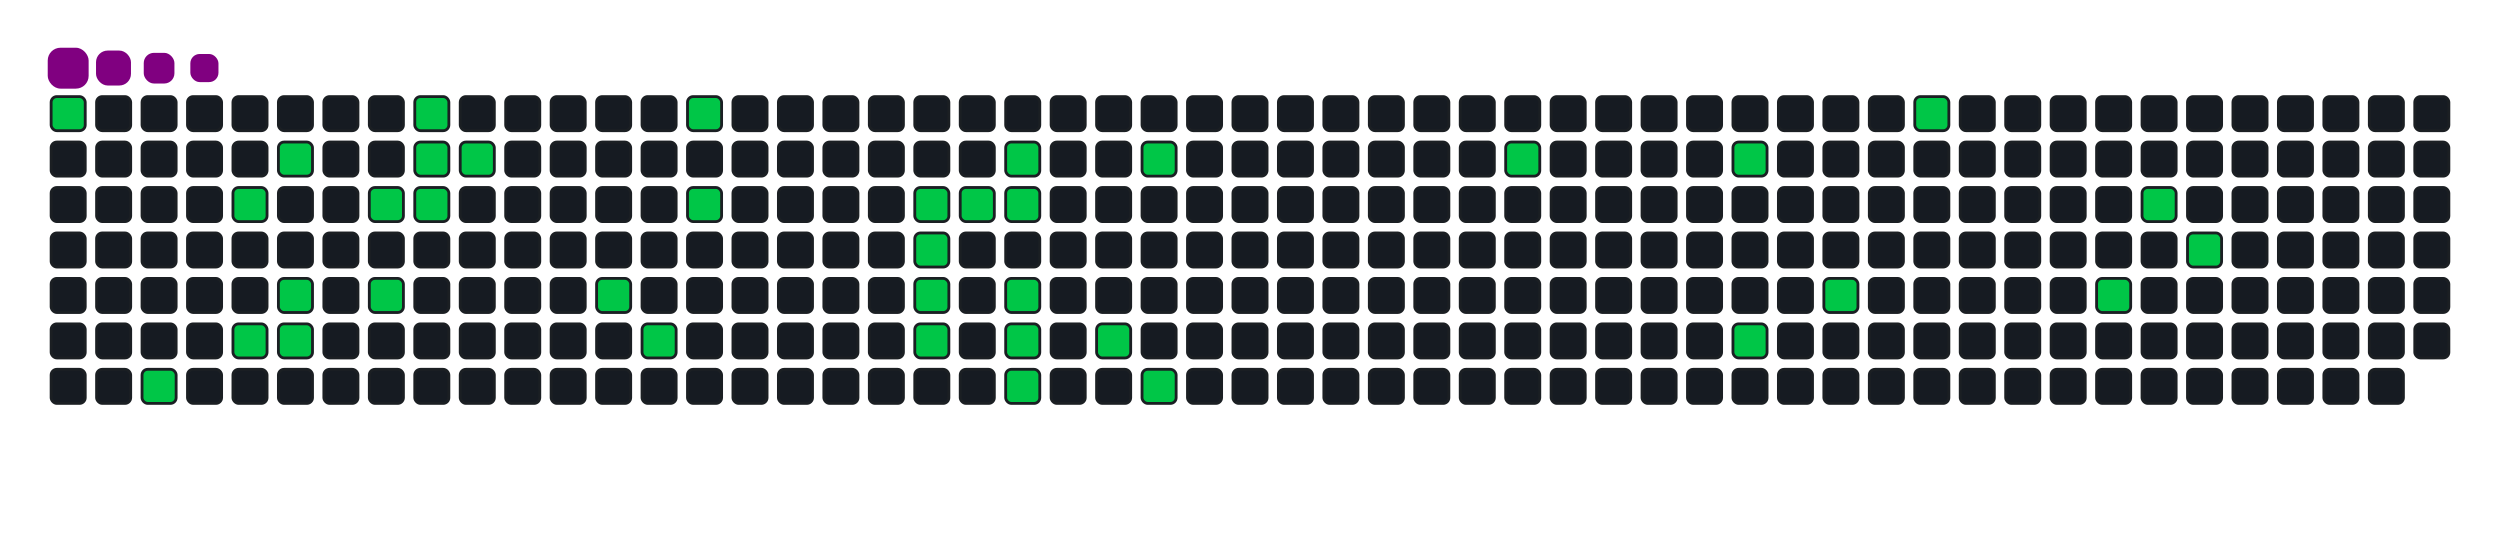 <svg viewBox="-16 -32 880 192" width="880" height="192" xmlns="http://www.w3.org/2000/svg"><desc>Generated with https://github.com/Platane/snk</desc><style>:root{--cb:#1b1f230a;--cs:purple;--ce:#161b22;--c0:#161b22;--c1:#01311f;--c2:#034525;--c3:#0f6d31;--c4:#00c647}.c{shape-rendering:geometricPrecision;fill:#161b22;stroke-width:1px;stroke:#1b1f230a;animation:none 17100ms linear infinite;width:12px;height:12px}@keyframes c0{0.57%{fill:#00c647}0.59%,100%{fill:#161b22}}.c.c0{fill:#00c647;animation-name:c0}@keyframes c1{16.95%{fill:#00c647}16.97%,100%{fill:#161b22}}.c.c1{fill:#00c647;animation-name:c1}@keyframes c2{5.25%{fill:#00c647}5.27%,100%{fill:#161b22}}.c.c2{fill:#00c647;animation-name:c2}@keyframes c3{15.19%{fill:#00c647}15.21%,100%{fill:#161b22}}.c.c3{fill:#00c647;animation-name:c3}@keyframes c4{4.08%{fill:#00c647}4.1%,100%{fill:#161b22}}.c.c4{fill:#00c647;animation-name:c4}@keyframes c5{14.03%{fill:#00c647}14.05%,100%{fill:#161b22}}.c.c5{fill:#00c647;animation-name:c5}@keyframes c6{14.61%{fill:#00c647}14.63%,100%{fill:#161b22}}.c.c6{fill:#00c647;animation-name:c6}@keyframes c7{7.01%{fill:#00c647}7.03%,100%{fill:#161b22}}.c.c7{fill:#00c647;animation-name:c7}@keyframes c8{12.86%{fill:#00c647}12.88%,100%{fill:#161b22}}.c.c8{fill:#00c647;animation-name:c8}@keyframes c9{9.93%{fill:#00c647}9.95%,100%{fill:#161b22}}.c.c9{fill:#00c647;animation-name:c9}@keyframes ca{8.18%{fill:#00c647}8.2%,100%{fill:#161b22}}.c.ca{fill:#00c647;animation-name:ca}@keyframes cb{7.59%{fill:#00c647}7.61%,100%{fill:#161b22}}.c.cb{fill:#00c647;animation-name:cb}@keyframes cc{8.76%{fill:#00c647}8.78%,100%{fill:#161b22}}.c.cc{fill:#00c647;animation-name:cc}@keyframes cd{25.14%{fill:#00c647}25.16%,100%{fill:#161b22}}.c.cd{fill:#00c647;animation-name:cd}@keyframes ce{23.97%{fill:#00c647}23.99%,100%{fill:#161b22}}.c.ce{fill:#00c647;animation-name:ce}@keyframes cf{28.64%{fill:#00c647}28.66%,100%{fill:#161b22}}.c.cf{fill:#00c647;animation-name:cf}@keyframes cg{27.48%{fill:#00c647}27.5%,100%{fill:#161b22}}.c.cg{fill:#00c647;animation-name:cg}@keyframes ch{32.74%{fill:#00c647}32.76%,100%{fill:#161b22}}.c.ch{fill:#00c647;animation-name:ch}@keyframes ci{45.02%{fill:#00c647}45.04%,100%{fill:#161b22}}.c.ci{fill:#00c647;animation-name:ci}@keyframes cj{44.43%{fill:#00c647}44.45%,100%{fill:#161b22}}.c.cj{fill:#00c647;animation-name:cj}@keyframes ck{47.36%{fill:#00c647}47.38%,100%{fill:#161b22}}.c.ck{fill:#00c647;animation-name:ck}@keyframes cl{33.32%{fill:#00c647}33.34%,100%{fill:#161b22}}.c.cl{fill:#00c647;animation-name:cl}@keyframes cm{34.49%{fill:#00c647}34.51%,100%{fill:#161b22}}.c.cm{fill:#00c647;animation-name:cm}@keyframes cn{33.91%{fill:#00c647}33.93%,100%{fill:#161b22}}.c.cn{fill:#00c647;animation-name:cn}@keyframes co{43.26%{fill:#00c647}43.28%,100%{fill:#161b22}}.c.co{fill:#00c647;animation-name:co}@keyframes cp{42.68%{fill:#00c647}42.7%,100%{fill:#161b22}}.c.cp{fill:#00c647;animation-name:cp}@keyframes cq{42.1%{fill:#00c647}42.12%,100%{fill:#161b22}}.c.cq{fill:#00c647;animation-name:cq}@keyframes cr{39.17%{fill:#00c647}39.19%,100%{fill:#161b22}}.c.cr{fill:#00c647;animation-name:cr}@keyframes cs{36.25%{fill:#00c647}36.27%,100%{fill:#161b22}}.c.cs{fill:#00c647;animation-name:cs}@keyframes ct{40.34%{fill:#00c647}40.36%,100%{fill:#161b22}}.c.ct{fill:#00c647;animation-name:ct}@keyframes cu{57.3%{fill:#00c647}57.32%,100%{fill:#161b22}}.c.cu{fill:#00c647;animation-name:cu}@keyframes cv{60.22%{fill:#00c647}60.24%,100%{fill:#161b22}}.c.cv{fill:#00c647;animation-name:cv}@keyframes cw{62.56%{fill:#00c647}62.58%,100%{fill:#161b22}}.c.cw{fill:#00c647;animation-name:cw}@keyframes cx{64.32%{fill:#00c647}64.34%,100%{fill:#161b22}}.c.cx{fill:#00c647;animation-name:cx}@keyframes cy{74.84%{fill:#00c647}74.86%,100%{fill:#161b22}}.c.cy{fill:#00c647;animation-name:cy}@keyframes cz{67.83%{fill:#00c647}67.85%,100%{fill:#161b22}}.c.cz{fill:#00c647;animation-name:cz}@keyframes c10{70.75%{fill:#00c647}70.77%,100%{fill:#161b22}}.c.c10{fill:#00c647;animation-name:c10}@keyframes c11{69.58%{fill:#00c647}69.6%,100%{fill:#161b22}}.c.c11{fill:#00c647;animation-name:c11}.u{transform-origin:0 0;transform:scale(0,1);animation:none linear 17100ms infinite}@keyframes u0{0.57%{transform:scale(0.000,1)}0.59%,4.08%{transform:scale(0.026,1)}4.1%,5.25%{transform:scale(0.053,1)}5.27%,7.01%{transform:scale(0.079,1)}7.03%,7.59%{transform:scale(0.105,1)}7.61%,8.18%{transform:scale(0.132,1)}8.2%,8.76%{transform:scale(0.158,1)}8.78%,9.93%{transform:scale(0.184,1)}9.95%,12.86%{transform:scale(0.211,1)}12.88%,14.03%{transform:scale(0.237,1)}14.05%,14.61%{transform:scale(0.263,1)}14.63%,15.19%{transform:scale(0.289,1)}15.21%,16.95%{transform:scale(0.316,1)}16.97%,23.97%{transform:scale(0.342,1)}23.99%,25.14%{transform:scale(0.368,1)}25.16%,27.48%{transform:scale(0.395,1)}27.5%,28.64%{transform:scale(0.421,1)}28.66%,32.74%{transform:scale(0.447,1)}32.76%,33.32%{transform:scale(0.474,1)}33.34%,33.91%{transform:scale(0.500,1)}33.93%,34.49%{transform:scale(0.526,1)}34.51%,36.25%{transform:scale(0.553,1)}36.27%,39.17%{transform:scale(0.579,1)}39.19%,40.34%{transform:scale(0.605,1)}40.36%,42.1%{transform:scale(0.632,1)}42.12%,42.68%{transform:scale(0.658,1)}42.7%,43.26%{transform:scale(0.684,1)}43.28%,44.43%{transform:scale(0.711,1)}44.45%,45.02%{transform:scale(0.737,1)}45.04%,47.36%{transform:scale(0.763,1)}47.38%,57.3%{transform:scale(0.789,1)}57.32%,60.22%{transform:scale(0.816,1)}60.24%,62.56%{transform:scale(0.842,1)}62.58%,64.32%{transform:scale(0.868,1)}64.34%,67.83%{transform:scale(0.895,1)}67.85%,69.58%{transform:scale(0.921,1)}69.6%,70.75%{transform:scale(0.947,1)}70.77%,74.84%{transform:scale(0.974,1)}74.86%,100%{transform:scale(1.000,1)}}.u.u0{fill:#00c647;animation-name:u0;transform-origin:0.0px 0}.s{shape-rendering:geometricPrecision;fill:purple;animation:none linear 17100ms infinite}@keyframes s0{0%,99.42%{transform:translate(0px,-16px)}0.58%{transform:translate(0px,0px)}3.51%{transform:translate(80px,0px)}4.09%{transform:translate(80px,16px)}4.68%{transform:translate(64px,16px)}5.26%{transform:translate(64px,32px)}7.6%{transform:translate(128px,32px)}8.19%{transform:translate(128px,16px)}8.77%{transform:translate(144px,16px)}9.36%{transform:translate(144px,0px)}10.53%{transform:translate(112px,0px)}12.87%{transform:translate(112px,64px)}14.04%{transform:translate(80px,64px)}14.62%{transform:translate(80px,80px)}16.37%{transform:translate(32px,80px)}16.96%{transform:translate(32px,96px)}23.39%{transform:translate(208px,96px)}24.56%{transform:translate(208px,64px)}25.15%{transform:translate(192px,64px)}25.73%{transform:translate(192px,48px)}26.9%{transform:translate(224px,48px)}28.65%{transform:translate(224px,0px)}31.58%{transform:translate(304px,0px)}32.75%{transform:translate(304px,32px)}33.92%{transform:translate(336px,32px)}34.5%{transform:translate(336px,16px)}36.26%{transform:translate(384px,16px)}36.84%{transform:translate(384px,32px)}37.43%{transform:translate(368px,32px)}39.18%{transform:translate(368px,80px)}39.77%{transform:translate(384px,80px)}40.35%{transform:translate(384px,96px)}42.11%{transform:translate(336px,96px)}43.27%{transform:translate(336px,64px)}44.44%,46.78%{transform:translate(304px,64px)}45.03%{transform:translate(304px,48px)}45.61%{transform:translate(320px,48px)}46.2%{transform:translate(320px,64px)}47.37%{transform:translate(304px,80px)}54.97%{transform:translate(512px,80px)}57.31%{transform:translate(512px,16px)}60.23%{transform:translate(592px,16px)}62.57%{transform:translate(592px,80px)}63.74%{transform:translate(624px,80px)}64.33%{transform:translate(624px,64px)}69.01%{transform:translate(752px,64px)}70.18%{transform:translate(752px,32px)}70.76%{transform:translate(736px,32px)}71.93%{transform:translate(736px,0px)}96.49%{transform:translate(64px,0px)}97.08%{transform:translate(64px,-16px)}}.s.s0{transform:translate(0px,-16px);animation-name:s0}@keyframes s1{0%,99.42%{transform:translate(16px,-16px)}0.58%{transform:translate(0px,-16px)}1.17%{transform:translate(0px,0px)}4.09%{transform:translate(80px,0px)}4.68%{transform:translate(80px,16px)}5.26%{transform:translate(64px,16px)}5.85%{transform:translate(64px,32px)}8.19%{transform:translate(128px,32px)}8.77%{transform:translate(128px,16px)}9.36%{transform:translate(144px,16px)}9.94%{transform:translate(144px,0px)}11.11%{transform:translate(112px,0px)}13.45%{transform:translate(112px,64px)}14.62%{transform:translate(80px,64px)}15.2%{transform:translate(80px,80px)}16.96%{transform:translate(32px,80px)}17.54%{transform:translate(32px,96px)}23.98%{transform:translate(208px,96px)}25.15%{transform:translate(208px,64px)}25.73%{transform:translate(192px,64px)}26.32%{transform:translate(192px,48px)}27.49%{transform:translate(224px,48px)}29.24%{transform:translate(224px,0px)}32.16%{transform:translate(304px,0px)}33.33%{transform:translate(304px,32px)}34.5%{transform:translate(336px,32px)}35.09%{transform:translate(336px,16px)}36.84%{transform:translate(384px,16px)}37.43%{transform:translate(384px,32px)}38.01%{transform:translate(368px,32px)}39.77%{transform:translate(368px,80px)}40.35%{transform:translate(384px,80px)}40.94%{transform:translate(384px,96px)}42.69%{transform:translate(336px,96px)}43.86%{transform:translate(336px,64px)}45.03%,47.37%{transform:translate(304px,64px)}45.61%{transform:translate(304px,48px)}46.2%{transform:translate(320px,48px)}46.78%{transform:translate(320px,64px)}47.95%{transform:translate(304px,80px)}55.56%{transform:translate(512px,80px)}57.89%{transform:translate(512px,16px)}60.82%{transform:translate(592px,16px)}63.16%{transform:translate(592px,80px)}64.33%{transform:translate(624px,80px)}64.91%{transform:translate(624px,64px)}69.59%{transform:translate(752px,64px)}70.76%{transform:translate(752px,32px)}71.35%{transform:translate(736px,32px)}72.51%{transform:translate(736px,0px)}97.08%{transform:translate(64px,0px)}97.66%{transform:translate(64px,-16px)}}.s.s1{transform:translate(16px,-16px);animation-name:s1}@keyframes s2{0%,99.42%{transform:translate(32px,-16px)}1.17%{transform:translate(0px,-16px)}1.75%{transform:translate(0px,0px)}4.68%{transform:translate(80px,0px)}5.26%{transform:translate(80px,16px)}5.85%{transform:translate(64px,16px)}6.43%{transform:translate(64px,32px)}8.77%{transform:translate(128px,32px)}9.36%{transform:translate(128px,16px)}9.94%{transform:translate(144px,16px)}10.53%{transform:translate(144px,0px)}11.7%{transform:translate(112px,0px)}14.04%{transform:translate(112px,64px)}15.2%{transform:translate(80px,64px)}15.79%{transform:translate(80px,80px)}17.54%{transform:translate(32px,80px)}18.13%{transform:translate(32px,96px)}24.56%{transform:translate(208px,96px)}25.73%{transform:translate(208px,64px)}26.32%{transform:translate(192px,64px)}26.9%{transform:translate(192px,48px)}28.07%{transform:translate(224px,48px)}29.82%{transform:translate(224px,0px)}32.75%{transform:translate(304px,0px)}33.92%{transform:translate(304px,32px)}35.09%{transform:translate(336px,32px)}35.67%{transform:translate(336px,16px)}37.43%{transform:translate(384px,16px)}38.01%{transform:translate(384px,32px)}38.6%{transform:translate(368px,32px)}40.35%{transform:translate(368px,80px)}40.94%{transform:translate(384px,80px)}41.52%{transform:translate(384px,96px)}43.27%{transform:translate(336px,96px)}44.44%{transform:translate(336px,64px)}45.61%,47.95%{transform:translate(304px,64px)}46.2%{transform:translate(304px,48px)}46.78%{transform:translate(320px,48px)}47.37%{transform:translate(320px,64px)}48.54%{transform:translate(304px,80px)}56.14%{transform:translate(512px,80px)}58.48%{transform:translate(512px,16px)}61.4%{transform:translate(592px,16px)}63.74%{transform:translate(592px,80px)}64.91%{transform:translate(624px,80px)}65.5%{transform:translate(624px,64px)}70.18%{transform:translate(752px,64px)}71.35%{transform:translate(752px,32px)}71.93%{transform:translate(736px,32px)}73.1%{transform:translate(736px,0px)}97.66%{transform:translate(64px,0px)}98.25%{transform:translate(64px,-16px)}}.s.s2{transform:translate(32px,-16px);animation-name:s2}@keyframes s3{0%,99.42%{transform:translate(48px,-16px)}1.75%{transform:translate(0px,-16px)}2.34%{transform:translate(0px,0px)}5.26%{transform:translate(80px,0px)}5.85%{transform:translate(80px,16px)}6.43%{transform:translate(64px,16px)}7.02%{transform:translate(64px,32px)}9.36%{transform:translate(128px,32px)}9.94%{transform:translate(128px,16px)}10.53%{transform:translate(144px,16px)}11.11%{transform:translate(144px,0px)}12.28%{transform:translate(112px,0px)}14.62%{transform:translate(112px,64px)}15.79%{transform:translate(80px,64px)}16.37%{transform:translate(80px,80px)}18.13%{transform:translate(32px,80px)}18.71%{transform:translate(32px,96px)}25.15%{transform:translate(208px,96px)}26.32%{transform:translate(208px,64px)}26.9%{transform:translate(192px,64px)}27.49%{transform:translate(192px,48px)}28.65%{transform:translate(224px,48px)}30.41%{transform:translate(224px,0px)}33.33%{transform:translate(304px,0px)}34.5%{transform:translate(304px,32px)}35.67%{transform:translate(336px,32px)}36.26%{transform:translate(336px,16px)}38.01%{transform:translate(384px,16px)}38.6%{transform:translate(384px,32px)}39.18%{transform:translate(368px,32px)}40.94%{transform:translate(368px,80px)}41.52%{transform:translate(384px,80px)}42.11%{transform:translate(384px,96px)}43.86%{transform:translate(336px,96px)}45.03%{transform:translate(336px,64px)}46.2%,48.54%{transform:translate(304px,64px)}46.78%{transform:translate(304px,48px)}47.37%{transform:translate(320px,48px)}47.95%{transform:translate(320px,64px)}49.12%{transform:translate(304px,80px)}56.73%{transform:translate(512px,80px)}59.06%{transform:translate(512px,16px)}61.99%{transform:translate(592px,16px)}64.33%{transform:translate(592px,80px)}65.5%{transform:translate(624px,80px)}66.08%{transform:translate(624px,64px)}70.76%{transform:translate(752px,64px)}71.93%{transform:translate(752px,32px)}72.51%{transform:translate(736px,32px)}73.68%{transform:translate(736px,0px)}98.25%{transform:translate(64px,0px)}98.83%{transform:translate(64px,-16px)}}.s.s3{transform:translate(48px,-16px);animation-name:s3}</style><rect class="c c0" x="2" y="2" rx="2" ry="2"/><rect class="c" x="2" y="18" rx="2" ry="2"/><rect class="c" x="2" y="34" rx="2" ry="2"/><rect class="c" x="2" y="50" rx="2" ry="2"/><rect class="c" x="2" y="66" rx="2" ry="2"/><rect class="c" x="2" y="82" rx="2" ry="2"/><rect class="c" x="2" y="98" rx="2" ry="2"/><rect class="c" x="18" y="2" rx="2" ry="2"/><rect class="c" x="18" y="18" rx="2" ry="2"/><rect class="c" x="18" y="34" rx="2" ry="2"/><rect class="c" x="18" y="50" rx="2" ry="2"/><rect class="c" x="18" y="66" rx="2" ry="2"/><rect class="c" x="18" y="82" rx="2" ry="2"/><rect class="c" x="18" y="98" rx="2" ry="2"/><rect class="c" x="34" y="2" rx="2" ry="2"/><rect class="c" x="34" y="18" rx="2" ry="2"/><rect class="c" x="34" y="34" rx="2" ry="2"/><rect class="c" x="34" y="50" rx="2" ry="2"/><rect class="c" x="34" y="66" rx="2" ry="2"/><rect class="c" x="34" y="82" rx="2" ry="2"/><rect class="c c1" x="34" y="98" rx="2" ry="2"/><rect class="c" x="50" y="2" rx="2" ry="2"/><rect class="c" x="50" y="18" rx="2" ry="2"/><rect class="c" x="50" y="34" rx="2" ry="2"/><rect class="c" x="50" y="50" rx="2" ry="2"/><rect class="c" x="50" y="66" rx="2" ry="2"/><rect class="c" x="50" y="82" rx="2" ry="2"/><rect class="c" x="50" y="98" rx="2" ry="2"/><rect class="c" x="66" y="2" rx="2" ry="2"/><rect class="c" x="66" y="18" rx="2" ry="2"/><rect class="c c2" x="66" y="34" rx="2" ry="2"/><rect class="c" x="66" y="50" rx="2" ry="2"/><rect class="c" x="66" y="66" rx="2" ry="2"/><rect class="c c3" x="66" y="82" rx="2" ry="2"/><rect class="c" x="66" y="98" rx="2" ry="2"/><rect class="c" x="82" y="2" rx="2" ry="2"/><rect class="c c4" x="82" y="18" rx="2" ry="2"/><rect class="c" x="82" y="34" rx="2" ry="2"/><rect class="c" x="82" y="50" rx="2" ry="2"/><rect class="c c5" x="82" y="66" rx="2" ry="2"/><rect class="c c6" x="82" y="82" rx="2" ry="2"/><rect class="c" x="82" y="98" rx="2" ry="2"/><rect class="c" x="98" y="2" rx="2" ry="2"/><rect class="c" x="98" y="18" rx="2" ry="2"/><rect class="c" x="98" y="34" rx="2" ry="2"/><rect class="c" x="98" y="50" rx="2" ry="2"/><rect class="c" x="98" y="66" rx="2" ry="2"/><rect class="c" x="98" y="82" rx="2" ry="2"/><rect class="c" x="98" y="98" rx="2" ry="2"/><rect class="c" x="114" y="2" rx="2" ry="2"/><rect class="c" x="114" y="18" rx="2" ry="2"/><rect class="c c7" x="114" y="34" rx="2" ry="2"/><rect class="c" x="114" y="50" rx="2" ry="2"/><rect class="c c8" x="114" y="66" rx="2" ry="2"/><rect class="c" x="114" y="82" rx="2" ry="2"/><rect class="c" x="114" y="98" rx="2" ry="2"/><rect class="c c9" x="130" y="2" rx="2" ry="2"/><rect class="c ca" x="130" y="18" rx="2" ry="2"/><rect class="c cb" x="130" y="34" rx="2" ry="2"/><rect class="c" x="130" y="50" rx="2" ry="2"/><rect class="c" x="130" y="66" rx="2" ry="2"/><rect class="c" x="130" y="82" rx="2" ry="2"/><rect class="c" x="130" y="98" rx="2" ry="2"/><rect class="c" x="146" y="2" rx="2" ry="2"/><rect class="c cc" x="146" y="18" rx="2" ry="2"/><rect class="c" x="146" y="34" rx="2" ry="2"/><rect class="c" x="146" y="50" rx="2" ry="2"/><rect class="c" x="146" y="66" rx="2" ry="2"/><rect class="c" x="146" y="82" rx="2" ry="2"/><rect class="c" x="146" y="98" rx="2" ry="2"/><rect class="c" x="162" y="2" rx="2" ry="2"/><rect class="c" x="162" y="18" rx="2" ry="2"/><rect class="c" x="162" y="34" rx="2" ry="2"/><rect class="c" x="162" y="50" rx="2" ry="2"/><rect class="c" x="162" y="66" rx="2" ry="2"/><rect class="c" x="162" y="82" rx="2" ry="2"/><rect class="c" x="162" y="98" rx="2" ry="2"/><rect class="c" x="178" y="2" rx="2" ry="2"/><rect class="c" x="178" y="18" rx="2" ry="2"/><rect class="c" x="178" y="34" rx="2" ry="2"/><rect class="c" x="178" y="50" rx="2" ry="2"/><rect class="c" x="178" y="66" rx="2" ry="2"/><rect class="c" x="178" y="82" rx="2" ry="2"/><rect class="c" x="178" y="98" rx="2" ry="2"/><rect class="c" x="194" y="2" rx="2" ry="2"/><rect class="c" x="194" y="18" rx="2" ry="2"/><rect class="c" x="194" y="34" rx="2" ry="2"/><rect class="c" x="194" y="50" rx="2" ry="2"/><rect class="c cd" x="194" y="66" rx="2" ry="2"/><rect class="c" x="194" y="82" rx="2" ry="2"/><rect class="c" x="194" y="98" rx="2" ry="2"/><rect class="c" x="210" y="2" rx="2" ry="2"/><rect class="c" x="210" y="18" rx="2" ry="2"/><rect class="c" x="210" y="34" rx="2" ry="2"/><rect class="c" x="210" y="50" rx="2" ry="2"/><rect class="c" x="210" y="66" rx="2" ry="2"/><rect class="c ce" x="210" y="82" rx="2" ry="2"/><rect class="c" x="210" y="98" rx="2" ry="2"/><rect class="c cf" x="226" y="2" rx="2" ry="2"/><rect class="c" x="226" y="18" rx="2" ry="2"/><rect class="c cg" x="226" y="34" rx="2" ry="2"/><rect class="c" x="226" y="50" rx="2" ry="2"/><rect class="c" x="226" y="66" rx="2" ry="2"/><rect class="c" x="226" y="82" rx="2" ry="2"/><rect class="c" x="226" y="98" rx="2" ry="2"/><rect class="c" x="242" y="2" rx="2" ry="2"/><rect class="c" x="242" y="18" rx="2" ry="2"/><rect class="c" x="242" y="34" rx="2" ry="2"/><rect class="c" x="242" y="50" rx="2" ry="2"/><rect class="c" x="242" y="66" rx="2" ry="2"/><rect class="c" x="242" y="82" rx="2" ry="2"/><rect class="c" x="242" y="98" rx="2" ry="2"/><rect class="c" x="258" y="2" rx="2" ry="2"/><rect class="c" x="258" y="18" rx="2" ry="2"/><rect class="c" x="258" y="34" rx="2" ry="2"/><rect class="c" x="258" y="50" rx="2" ry="2"/><rect class="c" x="258" y="66" rx="2" ry="2"/><rect class="c" x="258" y="82" rx="2" ry="2"/><rect class="c" x="258" y="98" rx="2" ry="2"/><rect class="c" x="274" y="2" rx="2" ry="2"/><rect class="c" x="274" y="18" rx="2" ry="2"/><rect class="c" x="274" y="34" rx="2" ry="2"/><rect class="c" x="274" y="50" rx="2" ry="2"/><rect class="c" x="274" y="66" rx="2" ry="2"/><rect class="c" x="274" y="82" rx="2" ry="2"/><rect class="c" x="274" y="98" rx="2" ry="2"/><rect class="c" x="290" y="2" rx="2" ry="2"/><rect class="c" x="290" y="18" rx="2" ry="2"/><rect class="c" x="290" y="34" rx="2" ry="2"/><rect class="c" x="290" y="50" rx="2" ry="2"/><rect class="c" x="290" y="66" rx="2" ry="2"/><rect class="c" x="290" y="82" rx="2" ry="2"/><rect class="c" x="290" y="98" rx="2" ry="2"/><rect class="c" x="306" y="2" rx="2" ry="2"/><rect class="c" x="306" y="18" rx="2" ry="2"/><rect class="c ch" x="306" y="34" rx="2" ry="2"/><rect class="c ci" x="306" y="50" rx="2" ry="2"/><rect class="c cj" x="306" y="66" rx="2" ry="2"/><rect class="c ck" x="306" y="82" rx="2" ry="2"/><rect class="c" x="306" y="98" rx="2" ry="2"/><rect class="c" x="322" y="2" rx="2" ry="2"/><rect class="c" x="322" y="18" rx="2" ry="2"/><rect class="c cl" x="322" y="34" rx="2" ry="2"/><rect class="c" x="322" y="50" rx="2" ry="2"/><rect class="c" x="322" y="66" rx="2" ry="2"/><rect class="c" x="322" y="82" rx="2" ry="2"/><rect class="c" x="322" y="98" rx="2" ry="2"/><rect class="c" x="338" y="2" rx="2" ry="2"/><rect class="c cm" x="338" y="18" rx="2" ry="2"/><rect class="c cn" x="338" y="34" rx="2" ry="2"/><rect class="c" x="338" y="50" rx="2" ry="2"/><rect class="c co" x="338" y="66" rx="2" ry="2"/><rect class="c cp" x="338" y="82" rx="2" ry="2"/><rect class="c cq" x="338" y="98" rx="2" ry="2"/><rect class="c" x="354" y="2" rx="2" ry="2"/><rect class="c" x="354" y="18" rx="2" ry="2"/><rect class="c" x="354" y="34" rx="2" ry="2"/><rect class="c" x="354" y="50" rx="2" ry="2"/><rect class="c" x="354" y="66" rx="2" ry="2"/><rect class="c" x="354" y="82" rx="2" ry="2"/><rect class="c" x="354" y="98" rx="2" ry="2"/><rect class="c" x="370" y="2" rx="2" ry="2"/><rect class="c" x="370" y="18" rx="2" ry="2"/><rect class="c" x="370" y="34" rx="2" ry="2"/><rect class="c" x="370" y="50" rx="2" ry="2"/><rect class="c" x="370" y="66" rx="2" ry="2"/><rect class="c cr" x="370" y="82" rx="2" ry="2"/><rect class="c" x="370" y="98" rx="2" ry="2"/><rect class="c" x="386" y="2" rx="2" ry="2"/><rect class="c cs" x="386" y="18" rx="2" ry="2"/><rect class="c" x="386" y="34" rx="2" ry="2"/><rect class="c" x="386" y="50" rx="2" ry="2"/><rect class="c" x="386" y="66" rx="2" ry="2"/><rect class="c" x="386" y="82" rx="2" ry="2"/><rect class="c ct" x="386" y="98" rx="2" ry="2"/><rect class="c" x="402" y="2" rx="2" ry="2"/><rect class="c" x="402" y="18" rx="2" ry="2"/><rect class="c" x="402" y="34" rx="2" ry="2"/><rect class="c" x="402" y="50" rx="2" ry="2"/><rect class="c" x="402" y="66" rx="2" ry="2"/><rect class="c" x="402" y="82" rx="2" ry="2"/><rect class="c" x="402" y="98" rx="2" ry="2"/><rect class="c" x="418" y="2" rx="2" ry="2"/><rect class="c" x="418" y="18" rx="2" ry="2"/><rect class="c" x="418" y="34" rx="2" ry="2"/><rect class="c" x="418" y="50" rx="2" ry="2"/><rect class="c" x="418" y="66" rx="2" ry="2"/><rect class="c" x="418" y="82" rx="2" ry="2"/><rect class="c" x="418" y="98" rx="2" ry="2"/><rect class="c" x="434" y="2" rx="2" ry="2"/><rect class="c" x="434" y="18" rx="2" ry="2"/><rect class="c" x="434" y="34" rx="2" ry="2"/><rect class="c" x="434" y="50" rx="2" ry="2"/><rect class="c" x="434" y="66" rx="2" ry="2"/><rect class="c" x="434" y="82" rx="2" ry="2"/><rect class="c" x="434" y="98" rx="2" ry="2"/><rect class="c" x="450" y="2" rx="2" ry="2"/><rect class="c" x="450" y="18" rx="2" ry="2"/><rect class="c" x="450" y="34" rx="2" ry="2"/><rect class="c" x="450" y="50" rx="2" ry="2"/><rect class="c" x="450" y="66" rx="2" ry="2"/><rect class="c" x="450" y="82" rx="2" ry="2"/><rect class="c" x="450" y="98" rx="2" ry="2"/><rect class="c" x="466" y="2" rx="2" ry="2"/><rect class="c" x="466" y="18" rx="2" ry="2"/><rect class="c" x="466" y="34" rx="2" ry="2"/><rect class="c" x="466" y="50" rx="2" ry="2"/><rect class="c" x="466" y="66" rx="2" ry="2"/><rect class="c" x="466" y="82" rx="2" ry="2"/><rect class="c" x="466" y="98" rx="2" ry="2"/><rect class="c" x="482" y="2" rx="2" ry="2"/><rect class="c" x="482" y="18" rx="2" ry="2"/><rect class="c" x="482" y="34" rx="2" ry="2"/><rect class="c" x="482" y="50" rx="2" ry="2"/><rect class="c" x="482" y="66" rx="2" ry="2"/><rect class="c" x="482" y="82" rx="2" ry="2"/><rect class="c" x="482" y="98" rx="2" ry="2"/><rect class="c" x="498" y="2" rx="2" ry="2"/><rect class="c" x="498" y="18" rx="2" ry="2"/><rect class="c" x="498" y="34" rx="2" ry="2"/><rect class="c" x="498" y="50" rx="2" ry="2"/><rect class="c" x="498" y="66" rx="2" ry="2"/><rect class="c" x="498" y="82" rx="2" ry="2"/><rect class="c" x="498" y="98" rx="2" ry="2"/><rect class="c" x="514" y="2" rx="2" ry="2"/><rect class="c cu" x="514" y="18" rx="2" ry="2"/><rect class="c" x="514" y="34" rx="2" ry="2"/><rect class="c" x="514" y="50" rx="2" ry="2"/><rect class="c" x="514" y="66" rx="2" ry="2"/><rect class="c" x="514" y="82" rx="2" ry="2"/><rect class="c" x="514" y="98" rx="2" ry="2"/><rect class="c" x="530" y="2" rx="2" ry="2"/><rect class="c" x="530" y="18" rx="2" ry="2"/><rect class="c" x="530" y="34" rx="2" ry="2"/><rect class="c" x="530" y="50" rx="2" ry="2"/><rect class="c" x="530" y="66" rx="2" ry="2"/><rect class="c" x="530" y="82" rx="2" ry="2"/><rect class="c" x="530" y="98" rx="2" ry="2"/><rect class="c" x="546" y="2" rx="2" ry="2"/><rect class="c" x="546" y="18" rx="2" ry="2"/><rect class="c" x="546" y="34" rx="2" ry="2"/><rect class="c" x="546" y="50" rx="2" ry="2"/><rect class="c" x="546" y="66" rx="2" ry="2"/><rect class="c" x="546" y="82" rx="2" ry="2"/><rect class="c" x="546" y="98" rx="2" ry="2"/><rect class="c" x="562" y="2" rx="2" ry="2"/><rect class="c" x="562" y="18" rx="2" ry="2"/><rect class="c" x="562" y="34" rx="2" ry="2"/><rect class="c" x="562" y="50" rx="2" ry="2"/><rect class="c" x="562" y="66" rx="2" ry="2"/><rect class="c" x="562" y="82" rx="2" ry="2"/><rect class="c" x="562" y="98" rx="2" ry="2"/><rect class="c" x="578" y="2" rx="2" ry="2"/><rect class="c" x="578" y="18" rx="2" ry="2"/><rect class="c" x="578" y="34" rx="2" ry="2"/><rect class="c" x="578" y="50" rx="2" ry="2"/><rect class="c" x="578" y="66" rx="2" ry="2"/><rect class="c" x="578" y="82" rx="2" ry="2"/><rect class="c" x="578" y="98" rx="2" ry="2"/><rect class="c" x="594" y="2" rx="2" ry="2"/><rect class="c cv" x="594" y="18" rx="2" ry="2"/><rect class="c" x="594" y="34" rx="2" ry="2"/><rect class="c" x="594" y="50" rx="2" ry="2"/><rect class="c" x="594" y="66" rx="2" ry="2"/><rect class="c cw" x="594" y="82" rx="2" ry="2"/><rect class="c" x="594" y="98" rx="2" ry="2"/><rect class="c" x="610" y="2" rx="2" ry="2"/><rect class="c" x="610" y="18" rx="2" ry="2"/><rect class="c" x="610" y="34" rx="2" ry="2"/><rect class="c" x="610" y="50" rx="2" ry="2"/><rect class="c" x="610" y="66" rx="2" ry="2"/><rect class="c" x="610" y="82" rx="2" ry="2"/><rect class="c" x="610" y="98" rx="2" ry="2"/><rect class="c" x="626" y="2" rx="2" ry="2"/><rect class="c" x="626" y="18" rx="2" ry="2"/><rect class="c" x="626" y="34" rx="2" ry="2"/><rect class="c" x="626" y="50" rx="2" ry="2"/><rect class="c cx" x="626" y="66" rx="2" ry="2"/><rect class="c" x="626" y="82" rx="2" ry="2"/><rect class="c" x="626" y="98" rx="2" ry="2"/><rect class="c" x="642" y="2" rx="2" ry="2"/><rect class="c" x="642" y="18" rx="2" ry="2"/><rect class="c" x="642" y="34" rx="2" ry="2"/><rect class="c" x="642" y="50" rx="2" ry="2"/><rect class="c" x="642" y="66" rx="2" ry="2"/><rect class="c" x="642" y="82" rx="2" ry="2"/><rect class="c" x="642" y="98" rx="2" ry="2"/><rect class="c cy" x="658" y="2" rx="2" ry="2"/><rect class="c" x="658" y="18" rx="2" ry="2"/><rect class="c" x="658" y="34" rx="2" ry="2"/><rect class="c" x="658" y="50" rx="2" ry="2"/><rect class="c" x="658" y="66" rx="2" ry="2"/><rect class="c" x="658" y="82" rx="2" ry="2"/><rect class="c" x="658" y="98" rx="2" ry="2"/><rect class="c" x="674" y="2" rx="2" ry="2"/><rect class="c" x="674" y="18" rx="2" ry="2"/><rect class="c" x="674" y="34" rx="2" ry="2"/><rect class="c" x="674" y="50" rx="2" ry="2"/><rect class="c" x="674" y="66" rx="2" ry="2"/><rect class="c" x="674" y="82" rx="2" ry="2"/><rect class="c" x="674" y="98" rx="2" ry="2"/><rect class="c" x="690" y="2" rx="2" ry="2"/><rect class="c" x="690" y="18" rx="2" ry="2"/><rect class="c" x="690" y="34" rx="2" ry="2"/><rect class="c" x="690" y="50" rx="2" ry="2"/><rect class="c" x="690" y="66" rx="2" ry="2"/><rect class="c" x="690" y="82" rx="2" ry="2"/><rect class="c" x="690" y="98" rx="2" ry="2"/><rect class="c" x="706" y="2" rx="2" ry="2"/><rect class="c" x="706" y="18" rx="2" ry="2"/><rect class="c" x="706" y="34" rx="2" ry="2"/><rect class="c" x="706" y="50" rx="2" ry="2"/><rect class="c" x="706" y="66" rx="2" ry="2"/><rect class="c" x="706" y="82" rx="2" ry="2"/><rect class="c" x="706" y="98" rx="2" ry="2"/><rect class="c" x="722" y="2" rx="2" ry="2"/><rect class="c" x="722" y="18" rx="2" ry="2"/><rect class="c" x="722" y="34" rx="2" ry="2"/><rect class="c" x="722" y="50" rx="2" ry="2"/><rect class="c cz" x="722" y="66" rx="2" ry="2"/><rect class="c" x="722" y="82" rx="2" ry="2"/><rect class="c" x="722" y="98" rx="2" ry="2"/><rect class="c" x="738" y="2" rx="2" ry="2"/><rect class="c" x="738" y="18" rx="2" ry="2"/><rect class="c c10" x="738" y="34" rx="2" ry="2"/><rect class="c" x="738" y="50" rx="2" ry="2"/><rect class="c" x="738" y="66" rx="2" ry="2"/><rect class="c" x="738" y="82" rx="2" ry="2"/><rect class="c" x="738" y="98" rx="2" ry="2"/><rect class="c" x="754" y="2" rx="2" ry="2"/><rect class="c" x="754" y="18" rx="2" ry="2"/><rect class="c" x="754" y="34" rx="2" ry="2"/><rect class="c c11" x="754" y="50" rx="2" ry="2"/><rect class="c" x="754" y="66" rx="2" ry="2"/><rect class="c" x="754" y="82" rx="2" ry="2"/><rect class="c" x="754" y="98" rx="2" ry="2"/><rect class="c" x="770" y="2" rx="2" ry="2"/><rect class="c" x="770" y="18" rx="2" ry="2"/><rect class="c" x="770" y="34" rx="2" ry="2"/><rect class="c" x="770" y="50" rx="2" ry="2"/><rect class="c" x="770" y="66" rx="2" ry="2"/><rect class="c" x="770" y="82" rx="2" ry="2"/><rect class="c" x="770" y="98" rx="2" ry="2"/><rect class="c" x="786" y="2" rx="2" ry="2"/><rect class="c" x="786" y="18" rx="2" ry="2"/><rect class="c" x="786" y="34" rx="2" ry="2"/><rect class="c" x="786" y="50" rx="2" ry="2"/><rect class="c" x="786" y="66" rx="2" ry="2"/><rect class="c" x="786" y="82" rx="2" ry="2"/><rect class="c" x="786" y="98" rx="2" ry="2"/><rect class="c" x="802" y="2" rx="2" ry="2"/><rect class="c" x="802" y="18" rx="2" ry="2"/><rect class="c" x="802" y="34" rx="2" ry="2"/><rect class="c" x="802" y="50" rx="2" ry="2"/><rect class="c" x="802" y="66" rx="2" ry="2"/><rect class="c" x="802" y="82" rx="2" ry="2"/><rect class="c" x="802" y="98" rx="2" ry="2"/><rect class="c" x="818" y="2" rx="2" ry="2"/><rect class="c" x="818" y="18" rx="2" ry="2"/><rect class="c" x="818" y="34" rx="2" ry="2"/><rect class="c" x="818" y="50" rx="2" ry="2"/><rect class="c" x="818" y="66" rx="2" ry="2"/><rect class="c" x="818" y="82" rx="2" ry="2"/><rect class="c" x="818" y="98" rx="2" ry="2"/><rect class="c" x="834" y="2" rx="2" ry="2"/><rect class="c" x="834" y="18" rx="2" ry="2"/><rect class="c" x="834" y="34" rx="2" ry="2"/><rect class="c" x="834" y="50" rx="2" ry="2"/><rect class="c" x="834" y="66" rx="2" ry="2"/><rect class="c" x="834" y="82" rx="2" ry="2"/><rect class="u u0" height="12" width="848.6" x="0.0" y="144"/><rect class="s s0" x="0.8" y="0.8" width="14.4" height="14.4" rx="4.5" ry="4.5"/><rect class="s s1" x="1.8" y="1.8" width="12.3" height="12.3" rx="4.1" ry="4.1"/><rect class="s s2" x="2.6" y="2.6" width="10.8" height="10.8" rx="3.6" ry="3.6"/><rect class="s s3" x="3.0" y="3.0" width="9.9" height="9.9" rx="3.3" ry="3.3"/></svg>